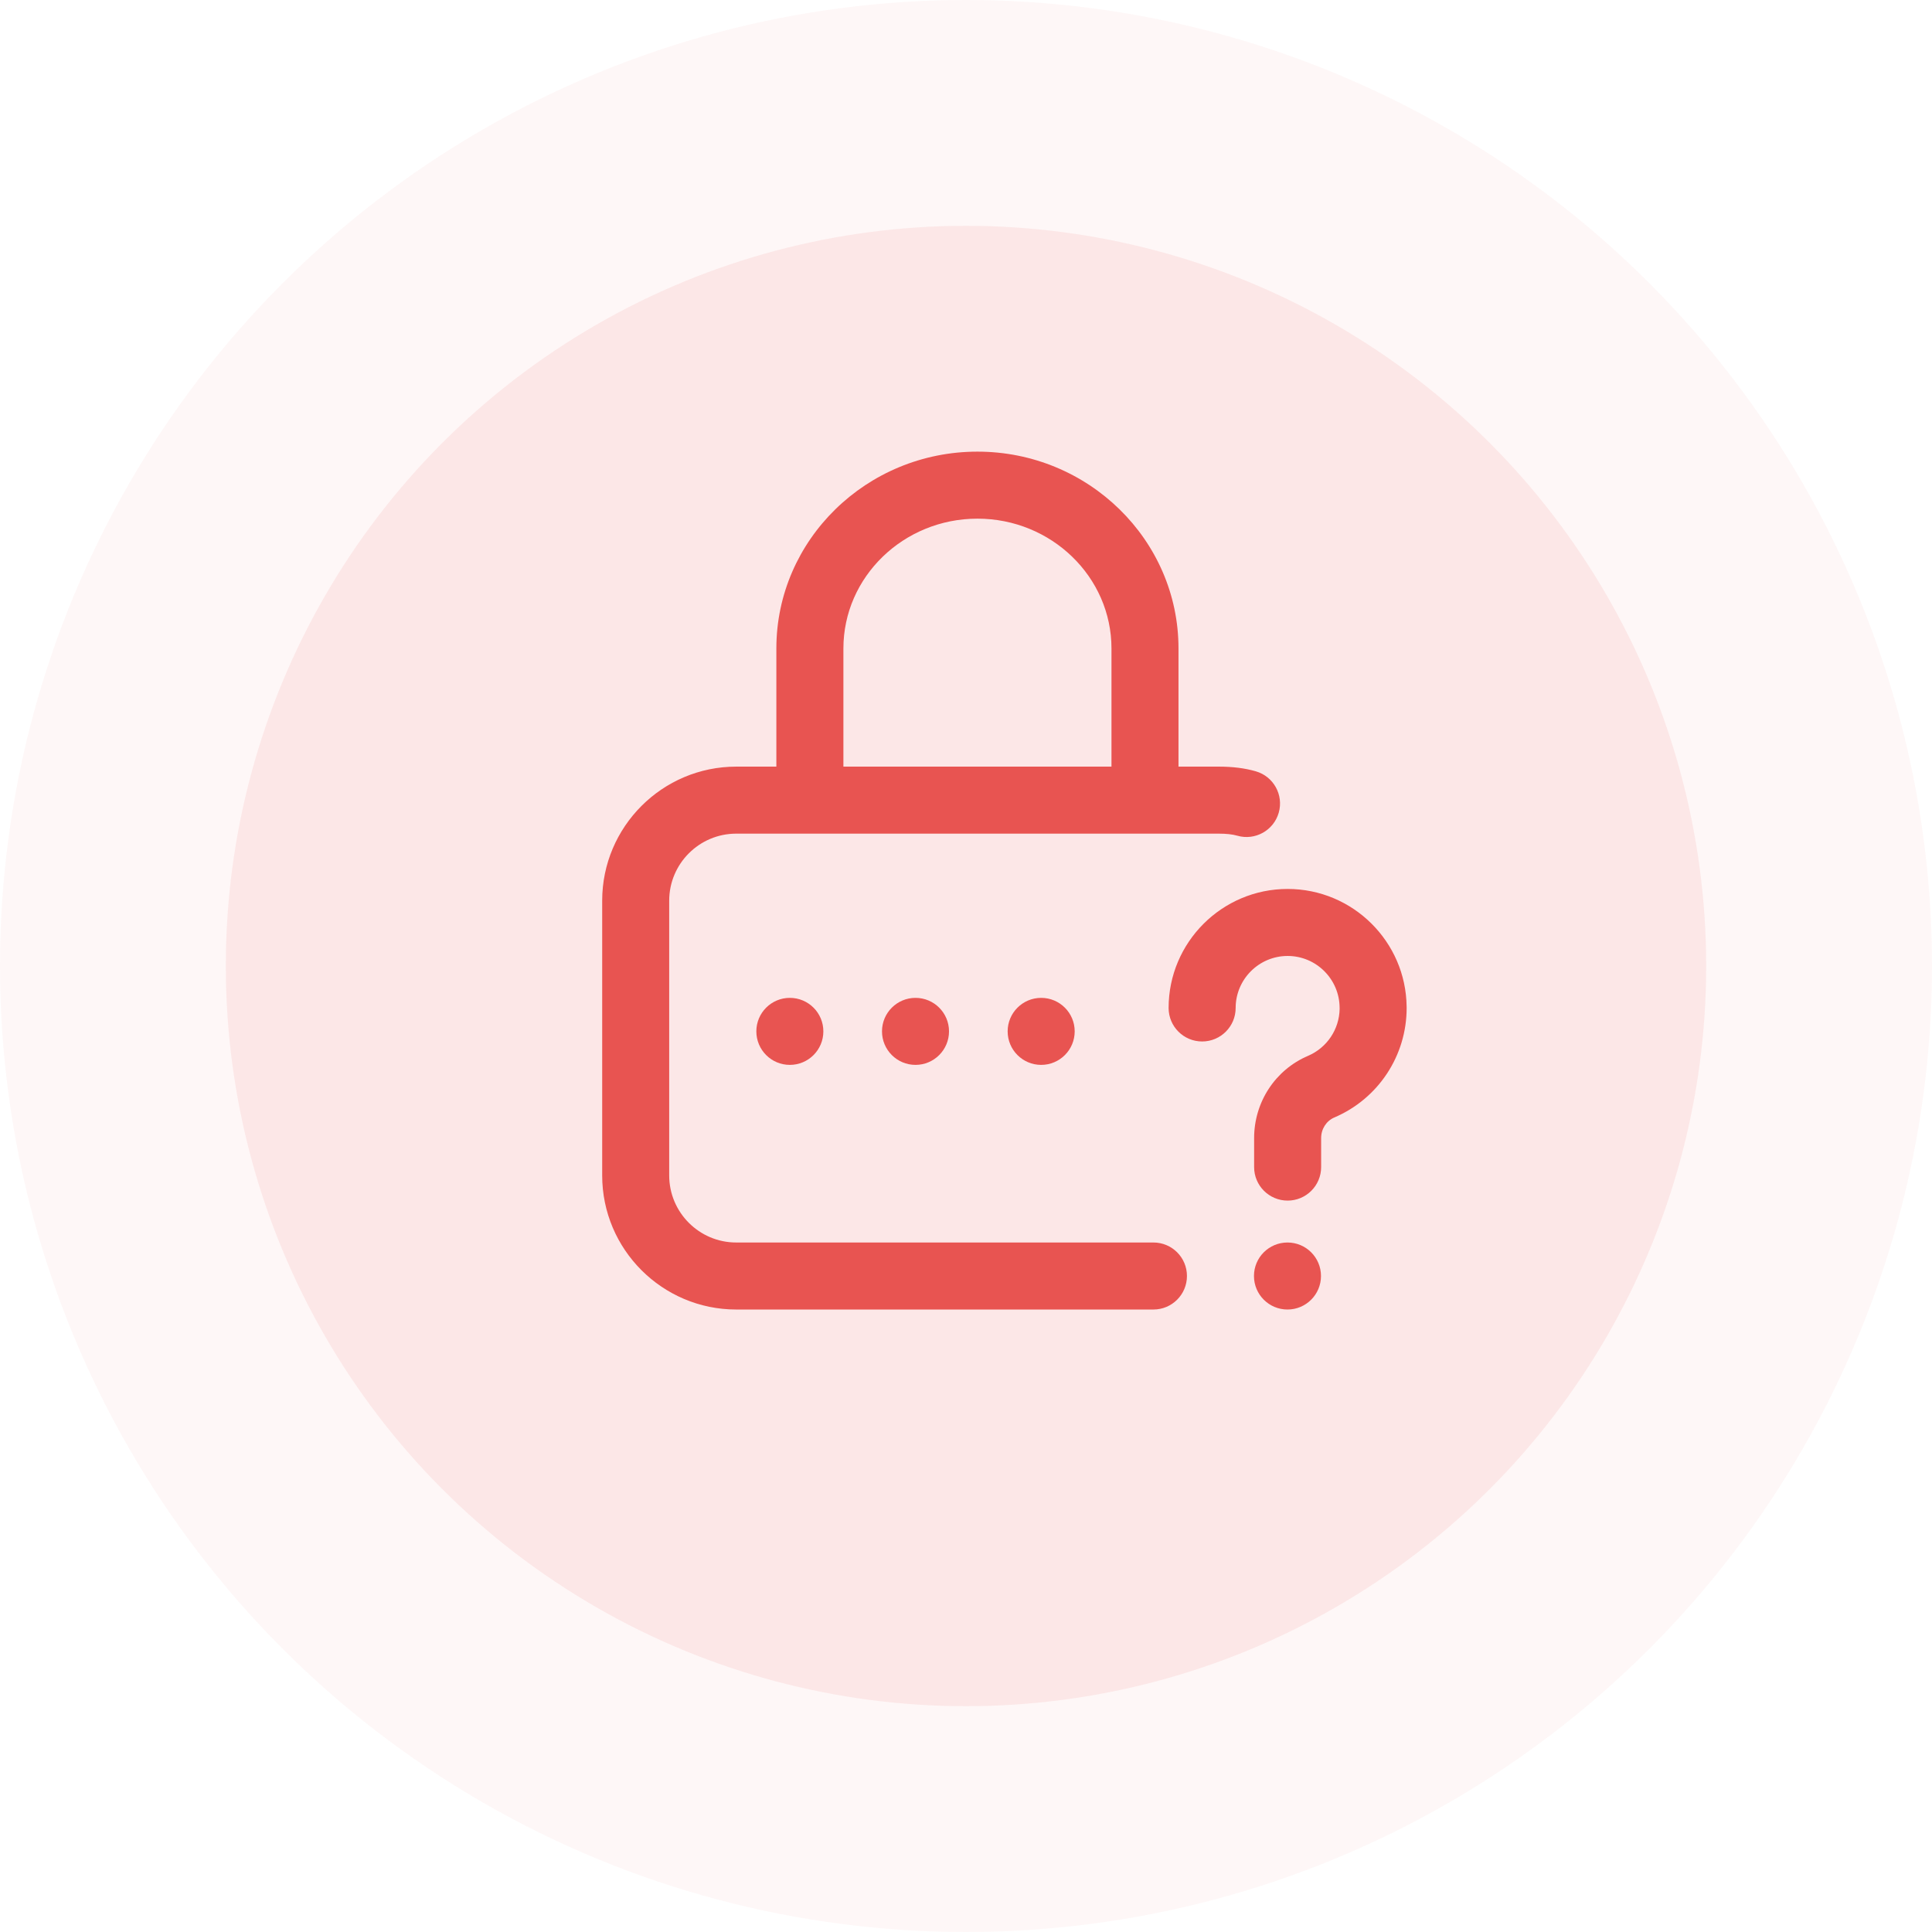 <svg width="77" height="77" viewBox="0 0 77 77" fill="none" xmlns="http://www.w3.org/2000/svg">
<circle opacity="0.05" cx="38.5" cy="38.5" r="38.5" fill="#E85451"/>
<circle opacity="0.1" cx="38.5" cy="38.5" r="29.5" fill="#E85451"/>
<path d="M41.496 42.441C42.234 42.441 42.832 41.843 42.832 41.105C42.832 40.368 42.234 39.77 41.496 39.77C40.758 39.77 40.16 40.368 40.16 41.105C40.16 41.843 40.758 42.441 41.496 42.441Z" fill="#E85451"/>
<path d="M45.97 49.52H29.342C27.869 49.52 26.671 48.321 26.671 46.848V35.897C26.671 34.424 27.869 33.225 29.342 33.225H48.575C48.879 33.225 49.12 33.252 49.312 33.307C50.021 33.511 50.761 33.1 50.964 32.391C51.167 31.682 50.757 30.943 50.048 30.74C49.613 30.615 49.131 30.554 48.575 30.554H46.969V25.844C46.969 21.519 43.375 18 38.956 18C34.537 18 30.942 21.519 30.942 25.844V30.554H29.342C26.397 30.554 24 32.951 24 35.897V46.849C24 49.794 26.397 52.191 29.342 52.191H45.97C46.708 52.191 47.306 51.593 47.306 50.855C47.306 50.117 46.708 49.52 45.97 49.52ZM33.614 25.844C33.614 22.992 36.01 20.671 38.956 20.671C41.902 20.671 44.298 22.992 44.298 25.844V30.554H33.614V25.844Z" fill="#E85451"/>
<path d="M36.488 42.441C37.225 42.441 37.823 41.843 37.823 41.105C37.823 40.368 37.225 39.77 36.488 39.77C35.75 39.77 35.152 40.368 35.152 41.105C35.152 41.843 35.75 42.441 36.488 42.441Z" fill="#E85451"/>
<path d="M56.061 40.118C56.032 37.528 53.916 35.429 51.318 35.429C48.703 35.429 46.575 37.557 46.575 40.172C46.575 40.91 47.173 41.508 47.911 41.508C48.649 41.508 49.247 40.91 49.247 40.172C49.247 39.03 50.176 38.1 51.319 38.1C52.461 38.1 53.39 39.03 53.39 40.172C53.39 40.184 53.39 40.196 53.391 40.208C53.377 41.026 52.886 41.758 52.131 42.081C50.826 42.638 49.983 43.925 49.983 45.359V46.514C49.983 47.252 50.581 47.85 51.319 47.85C52.056 47.85 52.654 47.252 52.654 46.514V45.359C52.654 44.996 52.861 44.674 53.18 44.537C54.931 43.79 56.063 42.076 56.062 40.172C56.062 40.154 56.062 40.136 56.061 40.118Z" fill="#E85451"/>
<path d="M51.313 52.191C52.05 52.191 52.648 51.593 52.648 50.855C52.648 50.117 52.05 49.52 51.313 49.52C50.575 49.52 49.977 50.117 49.977 50.855C49.977 51.593 50.575 52.191 51.313 52.191Z" fill="#E85451"/>
<path d="M31.479 42.441C32.217 42.441 32.815 41.843 32.815 41.105C32.815 40.368 32.217 39.77 31.479 39.77C30.741 39.77 30.144 40.368 30.144 41.105C30.144 41.843 30.741 42.441 31.479 42.441Z" fill="#E85451"/>
</svg>
